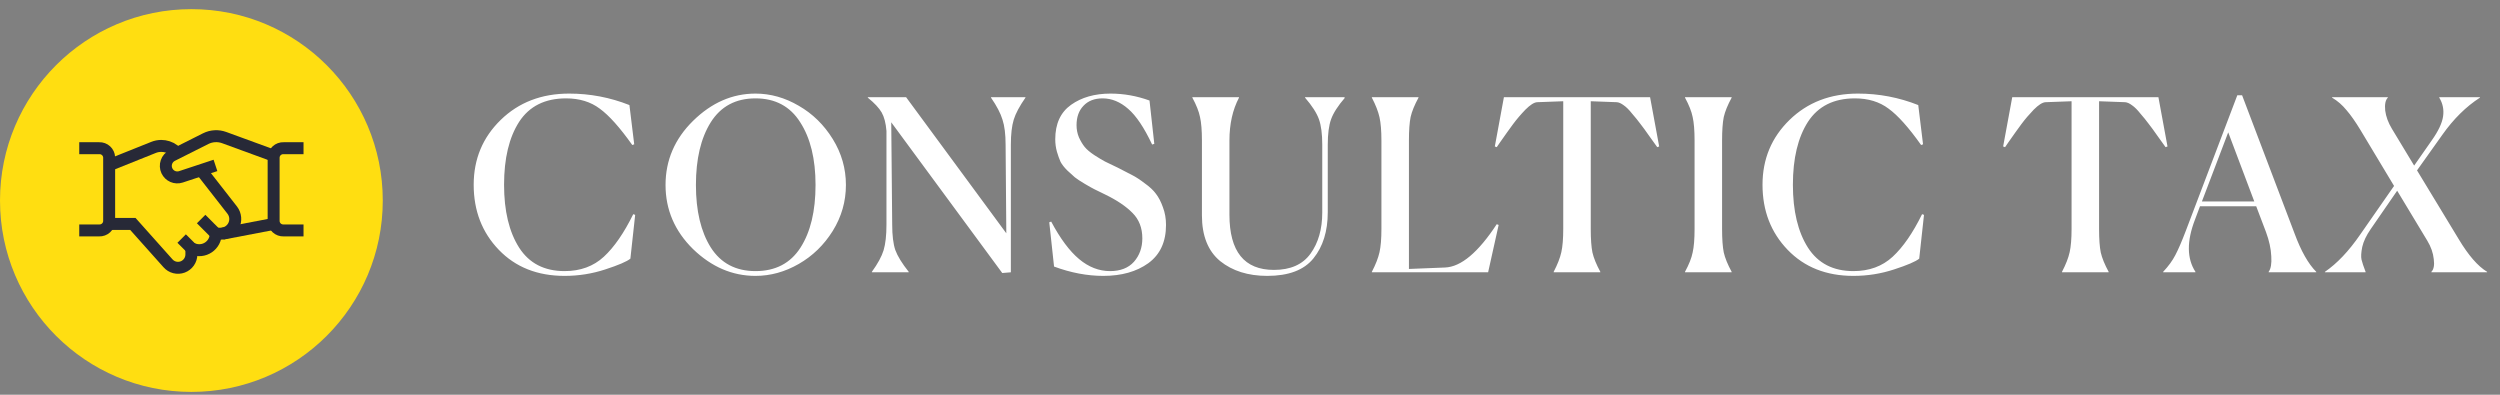<svg width="209" height="33" viewBox="0 0 209 33" fill="none" xmlns="http://www.w3.org/2000/svg">
<rect x="0" y="0" width="209" height="33" fill="#808080" stroke="none"/>
<path d="M52.7 21.624C52.406 21.864 51.706 22.164 50.6 22.524C49.506 22.884 48.373 23.064 47.2 23.064C44.933 23.064 43.1 22.338 41.7 20.884C40.3 19.431 39.6 17.618 39.6 15.444C39.6 13.298 40.353 11.491 41.86 10.024C43.366 8.558 45.273 7.824 47.58 7.824C49.326 7.824 51.006 8.144 52.62 8.784L53.02 12.064L52.86 12.124C51.82 10.658 50.913 9.644 50.14 9.084C49.38 8.511 48.44 8.224 47.32 8.224C45.56 8.224 44.253 8.878 43.4 10.184C42.56 11.491 42.14 13.244 42.14 15.444C42.14 17.631 42.56 19.384 43.4 20.704C44.24 22.011 45.506 22.664 47.2 22.664C48.52 22.664 49.613 22.264 50.48 21.464C51.346 20.664 52.166 19.478 52.94 17.904L53.1 17.964L52.7 21.624ZM63.159 23.064C61.225 23.064 59.486 22.318 57.939 20.824C56.406 19.318 55.639 17.531 55.639 15.464C55.639 13.398 56.406 11.611 57.939 10.104C59.486 8.584 61.225 7.824 63.159 7.824C64.412 7.824 65.619 8.164 66.779 8.844C67.939 9.511 68.885 10.438 69.619 11.624C70.352 12.811 70.719 14.091 70.719 15.464C70.719 16.838 70.352 18.118 69.619 19.304C68.885 20.478 67.939 21.398 66.779 22.064C65.619 22.731 64.412 23.064 63.159 23.064ZM63.159 22.664C64.826 22.664 66.079 22.011 66.919 20.704C67.759 19.398 68.179 17.651 68.179 15.464C68.179 13.291 67.752 11.544 66.899 10.224C66.059 8.891 64.812 8.224 63.159 8.224C61.505 8.224 60.259 8.891 59.419 10.224C58.592 11.544 58.179 13.291 58.179 15.464C58.179 17.624 58.592 19.364 59.419 20.684C60.259 22.004 61.505 22.664 63.159 22.664ZM74.508 10.224L74.588 18.784C74.588 19.678 74.674 20.384 74.848 20.904C75.034 21.411 75.408 22.018 75.968 22.724V22.764H72.888V22.724C73.381 22.044 73.708 21.444 73.868 20.924C74.028 20.391 74.108 19.678 74.108 18.784V10.944C74.055 10.291 73.921 9.778 73.708 9.404C73.495 9.031 73.108 8.618 72.548 8.164V8.124H75.748L84.128 19.504L84.068 12.104C84.068 11.224 83.981 10.524 83.808 10.004C83.648 9.471 83.328 8.858 82.848 8.164V8.124H85.728V8.164C85.234 8.871 84.908 9.484 84.748 10.004C84.588 10.524 84.508 11.224 84.508 12.104V22.764L83.788 22.824L74.508 10.224ZM96.499 12.024L96.319 12.084C95.653 10.671 94.986 9.678 94.319 9.104C93.653 8.518 92.939 8.224 92.179 8.224C91.499 8.224 90.966 8.431 90.579 8.844C90.193 9.244 89.999 9.784 89.999 10.464C89.999 10.824 90.066 11.164 90.199 11.484C90.346 11.804 90.506 12.071 90.679 12.284C90.853 12.498 91.119 12.724 91.479 12.964C91.853 13.204 92.153 13.384 92.379 13.504C92.619 13.624 92.979 13.798 93.459 14.024C93.966 14.278 94.366 14.484 94.659 14.644C94.953 14.791 95.299 15.018 95.699 15.324C96.113 15.618 96.426 15.911 96.639 16.204C96.866 16.498 97.059 16.871 97.219 17.324C97.393 17.778 97.479 18.271 97.479 18.804C97.479 20.218 96.986 21.284 95.999 22.004C95.013 22.711 93.759 23.064 92.239 23.064C90.893 23.064 89.519 22.804 88.119 22.284L87.719 18.584L87.879 18.524C88.639 19.951 89.419 20.998 90.219 21.664C91.019 22.331 91.879 22.664 92.799 22.664C93.666 22.664 94.333 22.404 94.799 21.884C95.266 21.351 95.499 20.698 95.499 19.924C95.499 19.058 95.226 18.351 94.679 17.804C94.146 17.258 93.386 16.744 92.399 16.264C91.986 16.064 91.686 15.918 91.499 15.824C91.313 15.731 91.039 15.578 90.679 15.364C90.319 15.151 90.046 14.971 89.859 14.824C89.686 14.678 89.473 14.484 89.219 14.244C88.966 13.991 88.779 13.751 88.659 13.524C88.553 13.284 88.453 13.004 88.359 12.684C88.266 12.351 88.219 12.004 88.219 11.644C88.219 10.351 88.659 9.391 89.539 8.764C90.419 8.138 91.519 7.824 92.839 7.824C93.946 7.824 95.033 8.018 96.099 8.404L96.499 12.024ZM105.941 23.064C104.341 23.064 103.028 22.651 102.001 21.824C100.988 20.984 100.481 19.711 100.481 18.004V11.744C100.481 10.904 100.428 10.251 100.321 9.784C100.228 9.318 100.014 8.778 99.681 8.164V8.124H103.581V8.164C103.048 9.178 102.781 10.371 102.781 11.744V17.944C102.781 21.024 104.021 22.564 106.501 22.564C107.888 22.564 108.908 22.111 109.561 21.204C110.214 20.298 110.541 19.151 110.541 17.764V12.104C110.541 11.198 110.448 10.484 110.261 9.964C110.074 9.444 109.688 8.844 109.101 8.164V8.124H112.341L112.441 8.164C111.854 8.844 111.468 9.444 111.281 9.964C111.094 10.484 111.001 11.198 111.001 12.104V17.744C111.001 19.331 110.601 20.618 109.801 21.604C109.014 22.578 107.728 23.064 105.941 23.064ZM114.687 22.764V22.724C115.007 22.111 115.22 21.564 115.327 21.084C115.433 20.604 115.487 19.958 115.487 19.144V11.744C115.487 10.931 115.433 10.284 115.327 9.804C115.22 9.324 115.007 8.778 114.687 8.164V8.124H118.587V8.164C118.253 8.778 118.033 9.318 117.927 9.784C117.833 10.251 117.787 10.904 117.787 11.744V22.484L120.807 22.364C122.14 22.311 123.58 21.104 125.127 18.744L125.287 18.804L124.407 22.764H114.687ZM133.787 22.764H129.887V22.724C130.207 22.111 130.421 21.564 130.527 21.084C130.634 20.604 130.687 19.958 130.687 19.144V8.464L128.507 8.544C128.254 8.558 127.927 8.764 127.527 9.164C127.141 9.564 126.794 9.971 126.487 10.384C126.181 10.798 125.814 11.311 125.387 11.924C125.267 12.098 125.181 12.224 125.127 12.304L124.967 12.244L125.727 8.124H137.947L138.707 12.244L138.547 12.304C138.414 12.131 138.194 11.824 137.887 11.384C137.581 10.944 137.327 10.598 137.127 10.344C136.941 10.091 136.714 9.811 136.447 9.504C136.194 9.184 135.961 8.951 135.747 8.804C135.534 8.644 135.341 8.558 135.167 8.544L132.987 8.464V19.144C132.987 19.984 133.034 20.638 133.127 21.104C133.234 21.571 133.454 22.111 133.787 22.724V22.764ZM140.866 22.724C141.2 22.111 141.413 21.571 141.506 21.104C141.613 20.638 141.666 19.984 141.666 19.144V11.744C141.666 10.904 141.613 10.251 141.506 9.784C141.413 9.318 141.2 8.778 140.866 8.164V8.124H144.766V8.164C144.433 8.778 144.213 9.318 144.106 9.784C144.013 10.251 143.966 10.904 143.966 11.744V19.144C143.966 19.984 144.013 20.638 144.106 21.104C144.213 21.571 144.433 22.111 144.766 22.724V22.764H140.866V22.724ZM160.446 21.624C160.153 21.864 159.453 22.164 158.346 22.524C157.253 22.884 156.119 23.064 154.946 23.064C152.679 23.064 150.846 22.338 149.446 20.884C148.046 19.431 147.346 17.618 147.346 15.444C147.346 13.298 148.099 11.491 149.606 10.024C151.113 8.558 153.019 7.824 155.326 7.824C157.073 7.824 158.753 8.144 160.366 8.784L160.766 12.064L160.606 12.124C159.566 10.658 158.659 9.644 157.886 9.084C157.126 8.511 156.186 8.224 155.066 8.224C153.306 8.224 151.999 8.878 151.146 10.184C150.306 11.491 149.886 13.244 149.886 15.444C149.886 17.631 150.306 19.384 151.146 20.704C151.986 22.011 153.253 22.664 154.946 22.664C156.266 22.664 157.359 22.264 158.226 21.464C159.093 20.664 159.913 19.478 160.686 17.904L160.846 17.964L160.446 21.624ZM176.283 22.764H172.383V22.724C172.703 22.111 172.917 21.564 173.023 21.084C173.13 20.604 173.183 19.958 173.183 19.144V8.464L171.003 8.544C170.75 8.558 170.423 8.764 170.023 9.164C169.637 9.564 169.29 9.971 168.983 10.384C168.677 10.798 168.31 11.311 167.883 11.924C167.763 12.098 167.677 12.224 167.623 12.304L167.463 12.244L168.223 8.124H180.443L181.203 12.244L181.043 12.304C180.91 12.131 180.69 11.824 180.383 11.384C180.077 10.944 179.823 10.598 179.623 10.344C179.437 10.091 179.21 9.811 178.943 9.504C178.69 9.184 178.457 8.951 178.243 8.804C178.03 8.644 177.837 8.558 177.663 8.544L175.483 8.464V19.144C175.483 19.984 175.53 20.638 175.623 21.104C175.73 21.571 175.95 22.111 176.283 22.724V22.764ZM186.279 11.064L184.079 16.844H188.459L186.279 11.064ZM183.539 22.764H180.839V22.724C181.279 22.258 181.619 21.791 181.859 21.324C182.112 20.844 182.405 20.164 182.739 19.284L187.039 7.964H187.439L191.819 19.504C192.365 20.984 192.972 22.058 193.639 22.724V22.764H189.659V22.724C189.845 22.471 189.919 22.038 189.879 21.424C189.852 20.798 189.705 20.124 189.439 19.404L188.619 17.244H183.919L183.499 18.364C182.805 20.164 182.819 21.618 183.539 22.724V22.764ZM197.763 22.764H194.363V22.724C195.376 22.031 196.356 20.998 197.303 19.624L200.143 15.544L197.343 10.884C196.916 10.178 196.523 9.618 196.163 9.204C195.816 8.778 195.416 8.431 194.963 8.164V8.124H199.623V8.164C199.423 8.364 199.35 8.724 199.403 9.244C199.47 9.751 199.656 10.258 199.963 10.764L201.823 13.844L203.303 11.724C203.85 10.951 204.163 10.284 204.243 9.724C204.323 9.164 204.216 8.644 203.923 8.164V8.124H207.323V8.164C206.163 8.911 205.116 9.944 204.183 11.264L202.063 14.244L205.543 19.984C206.356 21.344 207.15 22.258 207.923 22.724V22.764H203.263V22.724C203.463 22.524 203.53 22.171 203.463 21.664C203.41 21.144 203.23 20.631 202.923 20.124L200.403 15.944L198.183 19.164C197.823 19.684 197.59 20.178 197.483 20.644C197.39 21.111 197.37 21.464 197.423 21.704C197.476 21.931 197.59 22.271 197.763 22.724V22.764Z" fill="white"/>
<circle cx="16" cy="16.764" r="16" fill="#FFDE11"/>
<g clip-path="url(#clip0_14_380)">
<path d="M22.908 18.714L18.608 19.536" stroke="#272937" strokeWidth="1.5" strokeLinecap="round" strokeLinejoin="round"/>
<path d="M18.013 13.829L15.123 14.784C14.899 14.858 14.657 14.847 14.441 14.753C14.225 14.659 14.051 14.489 13.952 14.275C13.846 14.047 13.833 13.786 13.915 13.549C13.997 13.311 14.169 13.114 14.393 13L17.192 11.593C17.431 11.472 17.692 11.402 17.958 11.387C18.225 11.371 18.492 11.411 18.743 11.503L22.887 13.018" stroke="#272937" strokeWidth="1.5" strokeLinecap="round" strokeLinejoin="round"/>
<path d="M9.071 18.721H11.108L14.035 22.001C14.184 22.174 14.382 22.297 14.603 22.354C14.824 22.41 15.057 22.398 15.271 22.319C15.485 22.239 15.669 22.096 15.799 21.909C15.93 21.722 16 21.499 16 21.271V20.759L16.146 20.817C16.355 20.901 16.582 20.932 16.806 20.908C17.03 20.884 17.245 20.805 17.431 20.678C17.618 20.552 17.771 20.382 17.877 20.183C17.983 19.984 18.038 19.762 18.038 19.536H18.446C18.673 19.536 18.895 19.473 19.088 19.353C19.281 19.234 19.437 19.063 19.539 18.86C19.64 18.657 19.683 18.43 19.663 18.203C19.643 17.977 19.56 17.761 19.424 17.579L16.808 14.228" stroke="#272937" strokeWidth="1.5" strokeLinecap="round" strokeLinejoin="round"/>
<path d="M14.819 12.785L14.521 12.539C14.22 12.318 13.856 12.198 13.483 12.198C13.261 12.198 13.04 12.241 12.834 12.324L9.125 13.808" stroke="#272937" strokeWidth="1.5" strokeLinecap="round" strokeLinejoin="round"/>
<path d="M6.625 12.389H8.291C8.503 12.38 8.71 12.456 8.866 12.599C9.022 12.742 9.115 12.941 9.125 13.153V18.5C9.115 18.712 9.022 18.911 8.866 19.054C8.71 19.197 8.503 19.273 8.291 19.264H6.625" stroke="#272937" strokeWidth="1.5" strokeLinecap="round" strokeLinejoin="round"/>
<path d="M25.375 19.264H23.708C23.496 19.273 23.29 19.197 23.134 19.054C22.978 18.911 22.884 18.712 22.875 18.5V13.153C22.884 12.941 22.978 12.742 23.134 12.599C23.29 12.456 23.497 12.38 23.708 12.389H25.375" stroke="#272937" strokeWidth="1.5" strokeLinecap="round" strokeLinejoin="round"/>
<path d="M16 20.759L15.185 19.944" stroke="#272937" strokeWidth="1.5" strokeLinecap="round" strokeLinejoin="round"/>
<path d="M18.038 19.536L16.815 18.313" stroke="#272937" strokeWidth="1.5" strokeLinecap="round" strokeLinejoin="round"/>
</g>
<defs>
<clipPath id="clip0_14_380">
<rect width="20" height="20" fill="white" transform="translate(6 6.764)"/>
</clipPath>
</defs>
</svg>
